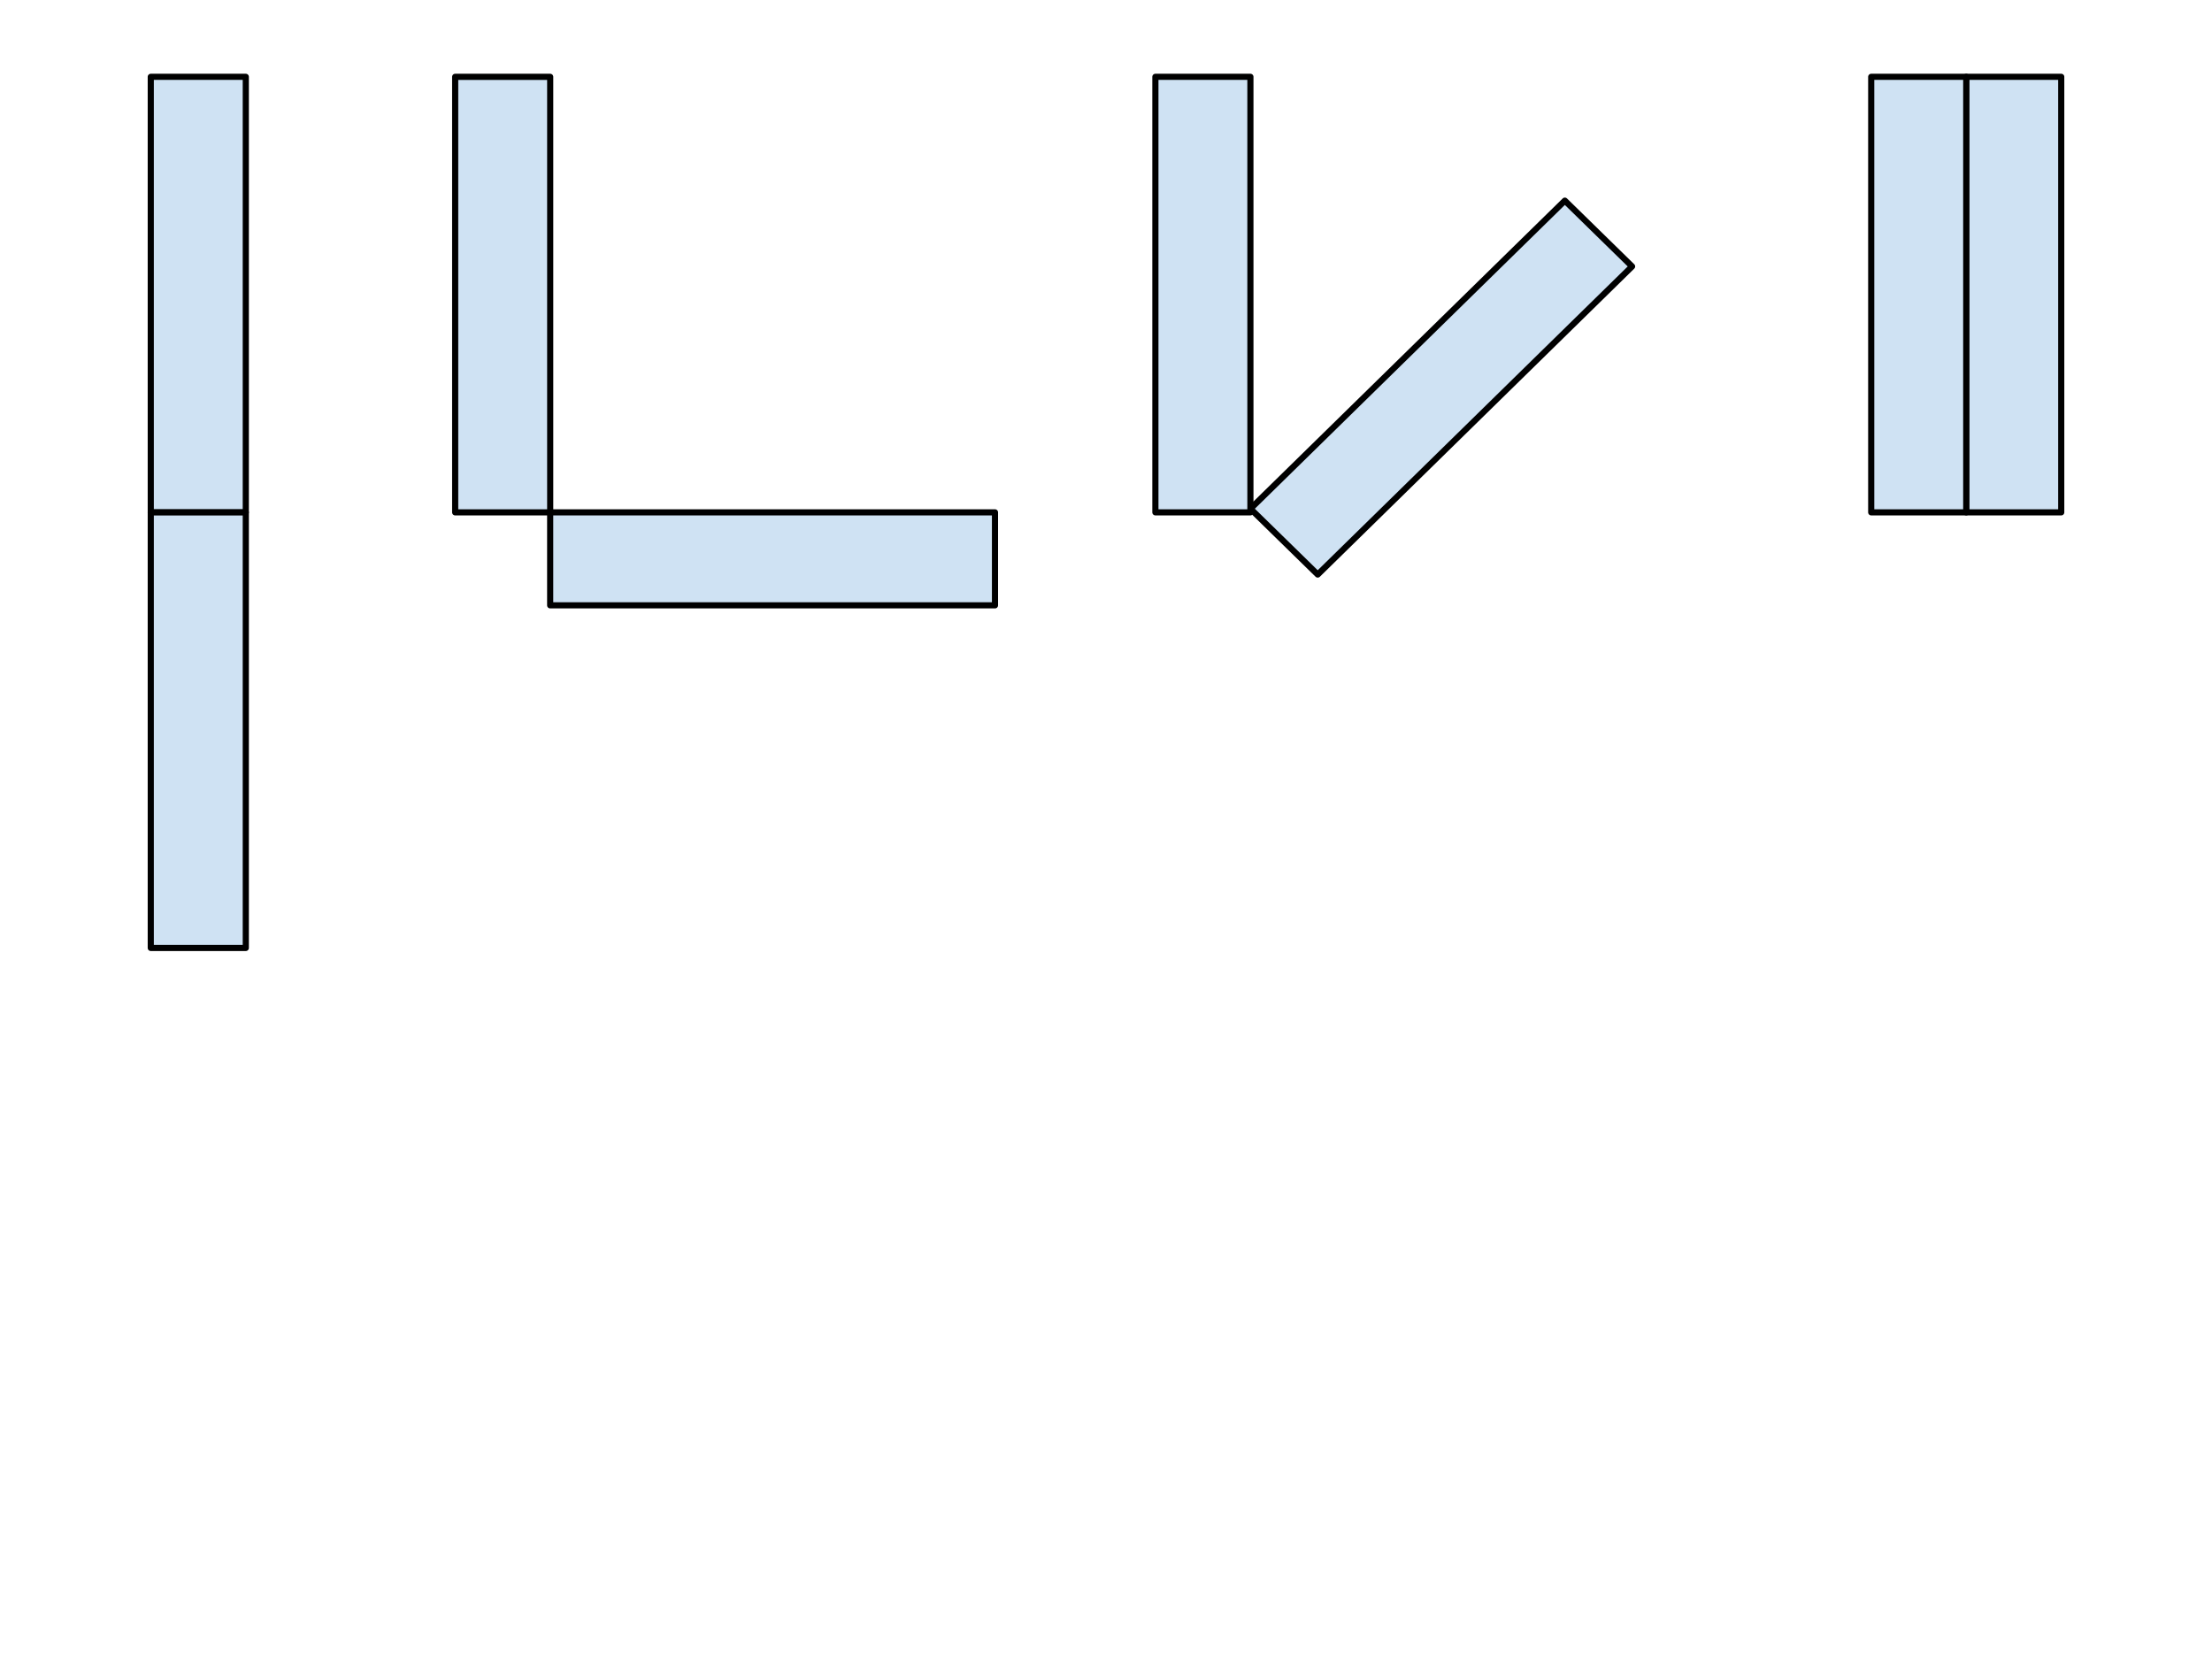 <?xml version="1.0" standalone="yes"?>

<svg version="1.1" viewBox="0.0 0.0 720.0 540.0" fill="none" stroke="none" stroke-linecap="square" stroke-miterlimit="10" xmlns="http://www.w3.org/2000/svg" xmlns:xlink="http://www.w3.org/1999/xlink"><clipPath id="p.0"><path d="m0 0l720.0 0l0 540.0l-720.0 0l0 -540.0z" clip-rule="nonzero"></path></clipPath><g clip-path="url(#p.0)"><path fill="#000000" fill-opacity="0.0" d="m0 0l720.0 0l0 540.0l-720.0 0z" fill-rule="nonzero"></path><path fill="#cfe2f3" d="m80.005 25.005l0 141.764l-30.929 0l0 -141.764z" fill-rule="nonzero"></path><path stroke="#000000" stroke-width="2.0" stroke-linejoin="round" stroke-linecap="butt" d="m80.005 25.005l0 141.764l-30.929 0l0 -141.764z" fill-rule="nonzero"></path><path fill="#cfe2f3" d="m80.005 166.791l0 141.764l-30.929 0l0 -141.764z" fill-rule="nonzero"></path><path stroke="#000000" stroke-width="2.0" stroke-linejoin="round" stroke-linecap="butt" d="m80.005 166.791l0 141.764l-30.929 0l0 -141.764z" fill-rule="nonzero"></path><path fill="#cfe2f3" d="m670.926 166.769l0 -141.764l-30.929 0l0 141.764z" fill-rule="nonzero"></path><path stroke="#000000" stroke-width="2.0" stroke-linejoin="round" stroke-linecap="butt" d="m670.926 166.769l0 -141.764l-30.929 0l0 141.764z" fill-rule="nonzero"></path><path fill="#cfe2f3" d="m640.005 166.769l0 -141.764l-30.929 0l0 141.764z" fill-rule="nonzero"></path><path stroke="#000000" stroke-width="2.0" stroke-linejoin="round" stroke-linecap="butt" d="m640.005 166.769l0 -141.764l-30.929 0l0 141.764z" fill-rule="nonzero"></path><path fill="#cfe2f3" d="m323.867 166.77l-144.787 0l0 30.268l144.787 0z" fill-rule="nonzero"></path><path stroke="#000000" stroke-width="2.0" stroke-linejoin="round" stroke-linecap="butt" d="m323.867 166.77l-144.787 0l0 30.268l144.787 0z" fill-rule="nonzero"></path><path fill="#cfe2f3" d="m179.088 166.77l0 -141.764l-30.929 0l0 141.764z" fill-rule="nonzero"></path><path stroke="#000000" stroke-width="2.0" stroke-linejoin="round" stroke-linecap="butt" d="m179.088 166.77l0 -141.764l-30.929 0l0 141.764z" fill-rule="nonzero"></path><path fill="#cfe2f3" d="m509.354 65.311l-102.331 100.283l21.89 21.417l102.331 -100.283z" fill-rule="nonzero"></path><path stroke="#000000" stroke-width="2.0" stroke-linejoin="round" stroke-linecap="butt" d="m509.354 65.311l-102.331 100.283l21.89 21.417l102.331 -100.283z" fill-rule="nonzero"></path><path fill="#cfe2f3" d="m407.005 166.768l0 -141.764l-30.929 0l0 141.764z" fill-rule="nonzero"></path><path stroke="#000000" stroke-width="2.0" stroke-linejoin="round" stroke-linecap="butt" d="m407.005 166.768l0 -141.764l-30.929 0l0 141.764z" fill-rule="nonzero"></path></g></svg>

